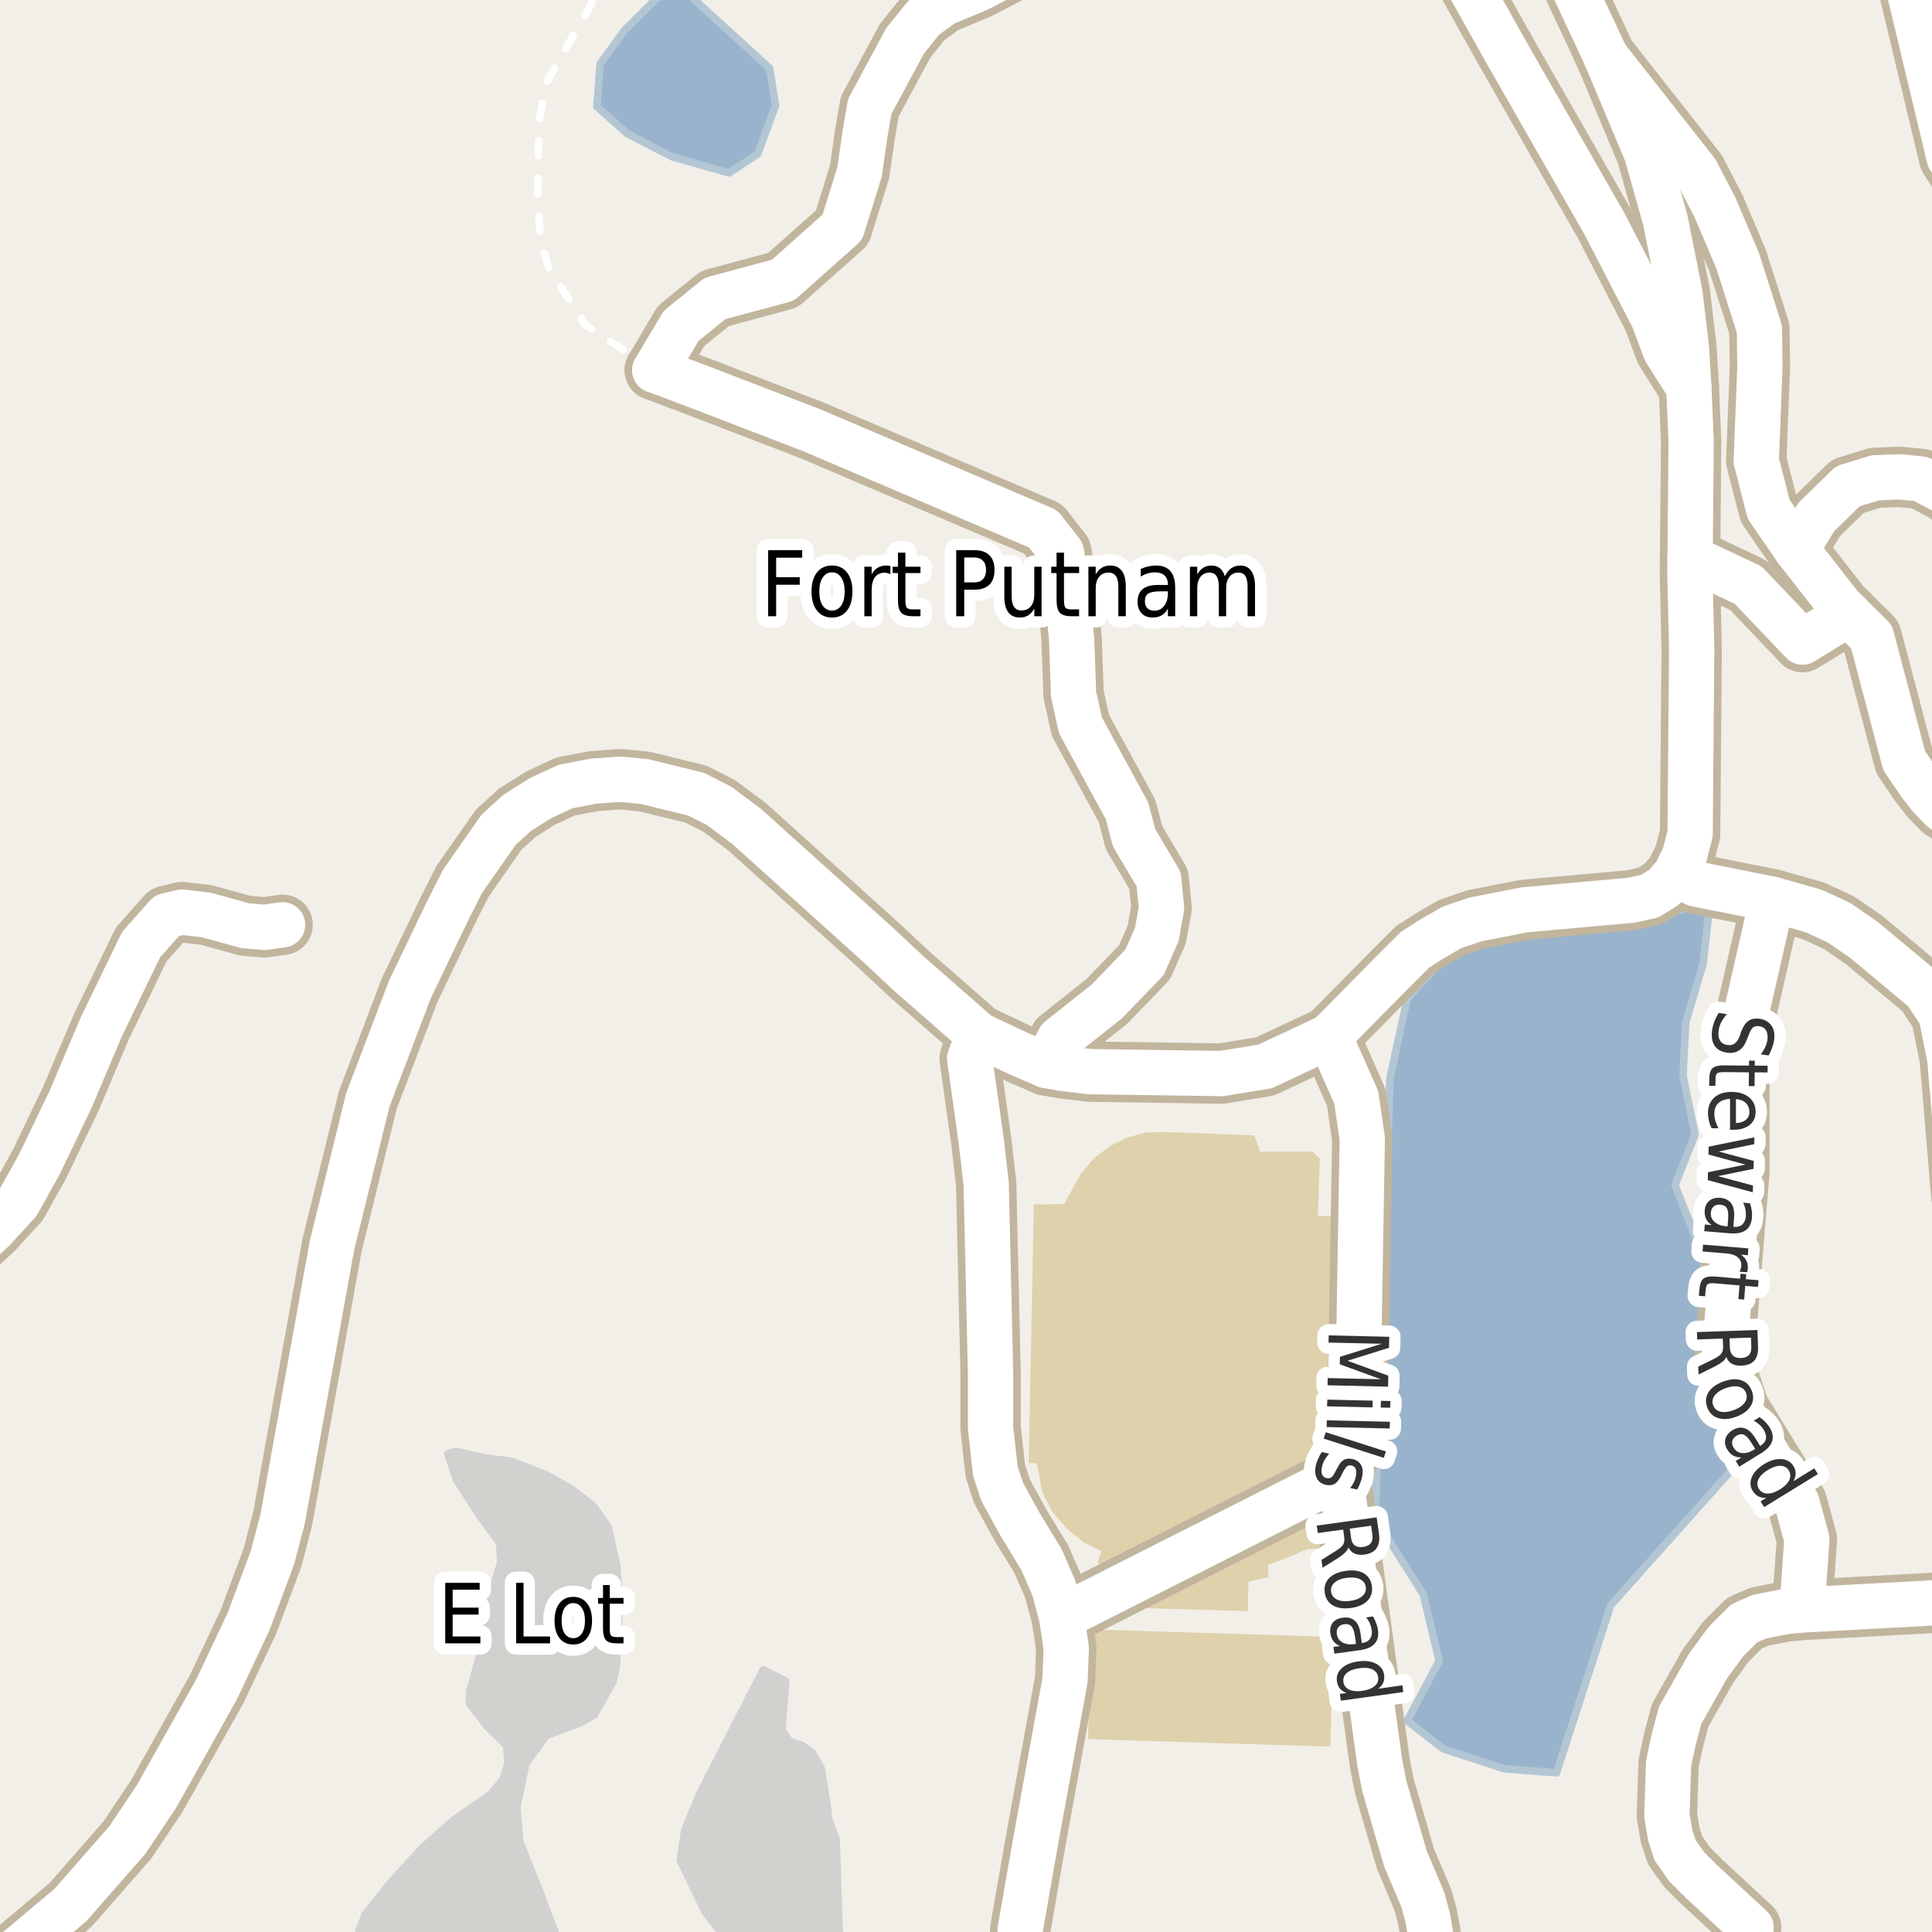 <?xml version="1.0" encoding="UTF-8"?>
<svg xmlns="http://www.w3.org/2000/svg" xmlns:xlink="http://www.w3.org/1999/xlink" width="256pt" height="256pt" viewBox="0 0 256 256" version="1.1">
<g id="surface2">
<rect x="0" y="0" width="256" height="256" style="fill:rgb(94.902%,93.725%,91.373%);fill-opacity:1;stroke:none;"/>
<path style=" stroke:none;fill-rule:evenodd;fill:rgb(87.059%,81.961%,67.059%);fill-opacity:1;" d="M 136.309 193.875 L 137.371 193.875 L 138.117 197.711 L 139.371 200.246 L 141.496 202.684 L 143.621 204.371 L 145.93 205.527 L 145.418 207.062 L 149.449 209.004 L 149.328 213.027 L 165.32 213.473 L 165.445 209.594 L 168.07 208.973 L 168.008 207.344 L 169.82 206.719 L 173.312 205.246 L 176.621 205.246 L 176.852 195.234 L 177.695 161.195 L 174.625 161.121 L 174.883 153.512 L 173.867 152.598 L 166.992 152.617 L 166.184 150.438 L 154.496 150 L 151.746 150.062 L 149.309 150.754 L 147.059 151.875 L 145.059 153.375 L 143.242 155.465 L 141 159.559 L 136.992 159.59 Z M 136.309 193.875 "/>
<path style=" stroke:none;fill-rule:evenodd;fill:rgb(81.961%,81.569%,80.392%);fill-opacity:1;" d="M 47.879 258.375 L 48.914 260 L 75.152 260 L 72.754 254 L 71.676 251.059 L 68.879 244.059 L 68.484 239.496 L 69.691 233.688 L 72.426 229.934 L 76.922 228.25 L 78.738 227.25 L 81.238 222.809 L 81.676 220.809 L 82.051 212.246 L 81.734 207.5 L 80.625 202.438 L 78.754 199.684 L 76.004 197.5 L 72.562 195.5 L 67.754 193.621 L 64.812 193.25 L 63.75 193.059 L 60.379 192.312 L 59.316 192.621 L 60.504 196.121 L 63.676 201 L 66.188 204.438 L 66.379 206.938 L 65.129 211 L 63.941 218 L 62.254 224.062 L 62.191 225.688 L 64.691 228.934 L 67.113 231.25 L 67.312 233.559 L 66.691 235.75 L 65.004 237.75 L 60.176 241.121 L 55.816 244.996 L 51.5 249.746 L 48.375 253.684 L 47.566 255.875 Z M 47.879 258.375 "/>
<path style="fill:none;stroke-width:1;stroke-linecap:round;stroke-linejoin:round;stroke:rgb(81.961%,81.961%,81.961%);stroke-opacity:1;stroke-miterlimit:10;" d="M 47.879 258.375 L 48.914 260 L 75.152 260 L 72.754 254 L 71.676 251.059 L 68.879 244.059 L 68.484 239.496 L 69.691 233.688 L 72.426 229.934 L 76.922 228.25 L 78.738 227.25 L 81.238 222.809 L 81.676 220.809 L 82.051 212.246 L 81.734 207.5 L 80.625 202.438 L 78.754 199.684 L 76.004 197.5 L 72.562 195.5 L 67.754 193.621 L 64.812 193.25 L 63.75 193.059 L 60.379 192.312 L 59.316 192.621 L 60.504 196.121 L 63.676 201 L 66.188 204.438 L 66.379 206.938 L 65.129 211 L 63.941 218 L 62.254 224.062 L 62.191 225.688 L 64.691 228.934 L 67.113 231.25 L 67.312 233.559 L 66.691 235.75 L 65.004 237.75 L 60.176 241.121 L 55.816 244.996 L 51.5 249.746 L 48.375 253.684 L 47.566 255.875 L 47.879 258.375 "/>
<path style=" stroke:none;fill-rule:evenodd;fill:rgb(81.961%,81.569%,80.392%);fill-opacity:1;" d="M 93.488 253.438 L 98.68 260 L 111.367 260 L 111.113 253.559 L 110.801 243.684 L 109.812 241.121 L 109.691 239.875 L 109.379 237.75 L 108.797 234.25 L 107.566 232.188 L 106.25 231.25 L 104.629 230.75 L 103.609 229.25 L 104.113 222.75 L 101.129 221.25 L 92.754 237.621 L 90.738 242.438 L 90.133 246.5 Z M 93.488 253.438 "/>
<path style="fill:none;stroke-width:1;stroke-linecap:round;stroke-linejoin:round;stroke:rgb(81.961%,81.961%,81.961%);stroke-opacity:1;stroke-miterlimit:10;" d="M 93.488 253.438 L 98.68 260 L 111.367 260 L 111.113 253.559 L 110.801 243.684 L 109.812 241.121 L 109.691 239.875 L 109.379 237.75 L 108.797 234.25 L 107.566 232.188 L 106.25 231.25 L 104.629 230.75 L 103.609 229.25 L 104.113 222.75 L 101.129 221.25 L 92.754 237.621 L 90.738 242.438 L 90.133 246.5 L 93.488 253.438 "/>
<path style=" stroke:none;fill-rule:evenodd;fill:rgb(87.059%,81.961%,67.059%);fill-opacity:1;" d="M 150.145 193.418 L 165.27 193.773 L 166.02 162.074 L 150.895 161.715 Z M 150.145 193.418 "/>
<path style=" stroke:none;fill-rule:evenodd;fill:rgb(87.059%,81.961%,67.059%);fill-opacity:1;" d="M 144.168 230.445 L 176.266 231.434 L 176.715 216.898 L 144.617 215.91 Z M 144.168 230.445 "/>
<path style=" stroke:none;fill-rule:evenodd;fill:rgb(60%,70.196%,80%);fill-opacity:1;" d="M -4 -4 L 259 -4 L 259 259 L -4 259 L 259 259 L 259 -4 Z M -4 -4 "/>
<path style="fill:none;stroke-width:1;stroke-linecap:round;stroke-linejoin:round;stroke:rgb(70.196%,77.647%,83.137%);stroke-opacity:1;stroke-miterlimit:10;" d="M -4 -4 L 259 -4 L 259 259 L -4 259 L 259 259 L 259 -4 L -4 -4 "/>
<path style=" stroke:none;fill-rule:evenodd;fill:rgb(60%,70.196%,80%);fill-opacity:1;" d="M 182.223 201.184 L 188.582 211.246 L 190.699 220.074 L 186.461 228.02 L 191.227 231.727 L 199.352 234.375 L 206.238 234.906 L 213.434 212.703 L 229.719 194.473 L 225.305 180.348 L 225.836 166.926 L 221.949 157.043 L 224.602 150.332 L 223.012 142.562 L 223.363 135.5 L 225.66 127.73 L 226.543 119.965 L 217.184 121.375 L 203.234 121.551 L 192.992 125.082 L 186.461 132.32 L 184.168 142.918 L 183.285 171.695 Z M 182.223 201.184 "/>
<path style="fill:none;stroke-width:1;stroke-linecap:round;stroke-linejoin:round;stroke:rgb(70.196%,77.647%,83.137%);stroke-opacity:1;stroke-miterlimit:10;" d="M 182.223 201.184 L 188.582 211.246 L 190.699 220.074 L 186.461 228.02 L 191.227 231.727 L 199.352 234.375 L 206.238 234.906 L 213.434 212.703 L 229.719 194.473 L 225.305 180.348 L 225.836 166.926 L 221.949 157.043 L 224.602 150.332 L 223.012 142.562 L 223.363 135.5 L 225.66 127.73 L 226.543 119.965 L 217.184 121.375 L 203.234 121.551 L 192.992 125.082 L 186.461 132.32 L 184.168 142.918 L 183.285 171.695 L 182.223 201.184 "/>
<path style=" stroke:none;fill-rule:evenodd;fill:rgb(60%,70.196%,80%);fill-opacity:1;" d="M 79.094 14.121 L 83.098 17.695 L 89.035 20.77 L 96.609 22.914 L 100.398 20.414 L 102.762 13.977 L 101.973 9.043 L 90.605 -1.324 L 87.031 -0.25 L 82.742 4.039 L 79.523 8.473 Z M 79.094 14.121 "/>
<path style="fill:none;stroke-width:1;stroke-linecap:round;stroke-linejoin:round;stroke:rgb(70.196%,77.647%,83.137%);stroke-opacity:1;stroke-miterlimit:10;" d="M 79.094 14.121 L 83.098 17.695 L 89.035 20.77 L 96.609 22.914 L 100.398 20.414 L 102.762 13.977 L 101.973 9.043 L 90.605 -1.324 L 87.031 -0.25 L 82.742 4.039 L 79.523 8.473 L 79.094 14.121 "/>
<path style="fill:none;stroke-width:1;stroke-linecap:round;stroke-linejoin:round;stroke:rgb(100%,100%,100%);stroke-opacity:1;stroke-dasharray:2,3;stroke-miterlimit:10;" d="M 86.766 49.051 L 77.59 43.086 L 72.766 35.602 L 71.719 32.371 L 71.23 26.906 L 71.461 15.941 L 72.348 11 L 79.828 -2 "/>
<path style="fill:none;stroke-width:8;stroke-linecap:round;stroke-linejoin:round;stroke:rgb(75.686%,70.98%,61.569%);stroke-opacity:1;stroke-miterlimit:10;" d="M 223.945 73.902 L 231.637 77.527 L 238.832 85.082 L 244.934 81.355 "/>
<path style="fill:none;stroke-width:8;stroke-linecap:round;stroke-linejoin:round;stroke:rgb(75.686%,70.98%,61.569%);stroke-opacity:1;stroke-miterlimit:10;" d="M 264 72.477 L 262.141 69.488 L 260.09 66.879 L 257.617 65.109 L 254.52 63.461 L 251.699 63.184 L 248.484 63.309 L 244.852 64.426 L 240.68 68.496 L 238.023 72.812 "/>
<path style="fill:none;stroke-width:8;stroke-linecap:round;stroke-linejoin:round;stroke:rgb(75.686%,70.98%,61.569%);stroke-opacity:1;stroke-miterlimit:10;" d="M 238.023 72.812 L 234.363 67.5 L 232.711 61.07 L 233.199 48.68 L 233.129 43.586 L 230.238 34.516 L 227.234 27.465 L 224.762 22.711 L 212.785 7.492 "/>
<path style="fill:none;stroke-width:8;stroke-linecap:round;stroke-linejoin:round;stroke:rgb(75.686%,70.98%,61.569%);stroke-opacity:1;stroke-miterlimit:10;" d="M 264 111.633 L 257.293 107.195 L 255.809 105.66 L 254.434 103.91 L 252.309 100.785 L 247.992 84.383 L 244.934 81.355 L 243.895 80.328 L 238.023 72.812 "/>
<path style="fill:none;stroke-width:8;stroke-linecap:round;stroke-linejoin:round;stroke:rgb(75.686%,70.98%,61.569%);stroke-opacity:1;stroke-miterlimit:10;" d="M 259.555 22.867 L 258.27 20.91 L 251.516 -7.293 L 251.227 -9 "/>
<path style="fill:none;stroke-width:8;stroke-linecap:round;stroke-linejoin:round;stroke:rgb(75.686%,70.98%,61.569%);stroke-opacity:1;stroke-miterlimit:10;" d="M 232.035 255.406 L 225.461 249.316 L 223.504 247.363 L 221.969 245.188 L 221.316 243.199 L 220.871 240.59 L 221.105 233.602 L 221.758 230.559 L 222.621 227.297 L 226.324 220.746 L 228.727 217.484 L 231.125 215.094 L 233.105 214.223 L 236.578 213.539 L 238.77 213.324 L 264 211.969 "/>
<path style="fill:none;stroke-width:8;stroke-linecap:round;stroke-linejoin:round;stroke:rgb(75.686%,70.98%,61.569%);stroke-opacity:1;stroke-miterlimit:10;" d="M 238.77 213.324 L 239.422 203.973 L 238.117 199.16 L 230.473 186.738 L 229.168 182.793 L 228.516 179.098 L 230.473 155.336 L 230.473 140.707 L 230.707 137.23 L 234.828 119.152 "/>
<path style="fill:none;stroke-width:8;stroke-linecap:round;stroke-linejoin:round;stroke:rgb(75.686%,70.98%,61.569%);stroke-opacity:1;stroke-miterlimit:10;" d="M 86.766 49.051 L 90.234 43.199 L 94.738 39.555 L 103.75 37.125 L 111.613 30.117 L 113.902 22.75 L 114.617 17.746 L 115.246 14.109 L 119.93 5.41 L 122.352 2.398 L 125.008 0.473 L 129.691 -1.484 L 139.223 -6.484 L 146.145 -8.629 L 146.992 -9 "/>
<path style="fill:none;stroke-width:8;stroke-linecap:round;stroke-linejoin:round;stroke:rgb(75.686%,70.98%,61.569%);stroke-opacity:1;stroke-miterlimit:10;" d="M 129.676 137.109 L 128.484 140.246 L 130.043 151.387 L 130.672 156.867 L 131.254 181.891 L 131.254 189.16 L 131.883 194.906 L 132.793 197.668 L 135.215 202.078 L 137.988 206.617 L 139.621 210.367 L 140.672 214.293 L 177.621 195.602 "/>
<path style="fill:none;stroke-width:8;stroke-linecap:round;stroke-linejoin:round;stroke:rgb(75.686%,70.98%,61.569%);stroke-opacity:1;stroke-miterlimit:10;" d="M 138.605 141.176 L 140.363 137.684 L 146.66 132.688 L 151.656 127.523 L 153.281 123.824 L 153.906 120.344 L 153.539 116.516 L 150.27 111.016 L 149.336 107.445 L 143.16 96.105 L 142.254 91.977 L 141.996 84.738 L 141.32 77.285 L 140.645 73.184 L 138.223 70.078 L 107.625 57.035 L 93.211 51.484 L 86.766 49.051 "/>
<path style="fill:none;stroke-width:8;stroke-linecap:round;stroke-linejoin:round;stroke:rgb(75.686%,70.98%,61.569%);stroke-opacity:1;stroke-miterlimit:10;" d="M -9 169.25 L -5.062 166.766 L -0.938 162.977 L 2.371 159.375 L 5.168 154.375 L 9.363 145.645 L 13.418 136.078 L 18.707 125.148 L 22.109 121.328 L 24.09 120.859 L 27.305 121.234 L 32.5 122.664 L 35.109 122.879 L 37.441 122.539 "/>
<path style="fill:none;stroke-width:8;stroke-linecap:round;stroke-linejoin:round;stroke:rgb(75.686%,70.98%,61.569%);stroke-opacity:1;stroke-miterlimit:10;" d="M 264 171.426 L 260.508 161.672 L 259.879 158.441 L 258.363 140.336 L 257.199 134.496 L 255.055 131.266 L 246.969 124.527 L 243.66 122.258 L 240.328 120.707 L 234.828 119.152 L 224.695 117.133 L 222.016 115.828 "/>
<path style="fill:none;stroke-width:8;stroke-linecap:round;stroke-linejoin:round;stroke:rgb(75.686%,70.98%,61.569%);stroke-opacity:1;stroke-miterlimit:10;" d="M 135.383 264 L 135.012 260.395 L 135.195 255.586 L 137.207 244.086 L 141.125 222.617 L 141.285 218.391 L 140.672 214.293 "/>
<path style="fill:none;stroke-width:8;stroke-linecap:round;stroke-linejoin:round;stroke:rgb(75.686%,70.98%,61.569%);stroke-opacity:1;stroke-miterlimit:10;" d="M 176.137 137.324 L 184.336 129 L 187.496 125.844 L 189.602 124.496 L 192.398 122.879 L 195.52 121.824 L 202.043 120.551 L 216.211 119.277 L 218.59 118.75 L 220.5 117.57 L 222.016 115.828 L 223.203 113.375 L 223.949 110.488 L 224.156 86.012 L 223.926 76.168 L 223.945 73.902 L 224.086 58.555 L 223.785 51.379 L 223.457 46.008 L 222.598 38.832 L 220.664 29.172 L 218.191 20.383 L 212.785 7.492 L 205.066 -9 "/>
<path style="fill:none;stroke-width:8;stroke-linecap:round;stroke-linejoin:round;stroke:rgb(75.686%,70.98%,61.569%);stroke-opacity:1;stroke-miterlimit:10;" d="M 190.926 264 L 189.184 254.133 L 188.555 251.773 L 186.223 246.273 L 183.426 236.648 L 182.82 233.539 L 177.621 195.602 L 179.746 190.898 L 180.07 176.645 L 180.508 150.855 L 179.711 145.414 L 176.137 137.324 "/>
<path style="fill:none;stroke-width:8;stroke-linecap:round;stroke-linejoin:round;stroke:rgb(75.686%,70.98%,61.569%);stroke-opacity:1;stroke-miterlimit:10;" d="M 223.785 51.379 L 220.664 46.441 L 219.055 42.156 L 212.625 29.699 L 199.738 7.18 L 191.793 -6.984 L 190.566 -9 "/>
<path style="fill:none;stroke-width:8;stroke-linecap:round;stroke-linejoin:round;stroke:rgb(75.686%,70.98%,61.569%);stroke-opacity:1;stroke-miterlimit:10;" d="M -4.703 264 L -2.312 262.207 L 9.363 252.395 L 16.891 243.789 L 20.758 238.012 L 28.727 223.789 L 32.945 214.844 L 36.09 206.426 L 37.441 201.305 L 43.988 165.027 L 48.742 145.738 L 54.289 131.172 L 59.273 120.77 L 61.301 116.762 L 66.055 109.961 L 68.551 107.691 L 71.602 105.766 L 74.934 104.215 L 78.684 103.5 L 82.203 103.25 L 85.418 103.562 L 92.246 105.238 L 95.301 106.793 L 98.957 109.523 L 116.199 125.055 L 120.418 129 L 127.754 135.422 L 129.676 137.109 L 134.871 139.562 L 138.605 141.176 L 140.746 141.562 L 144.371 142 L 161.871 142.25 L 167.625 141.309 L 176.137 137.324 "/>
<path style="fill:none;stroke-width:6;stroke-linecap:round;stroke-linejoin:round;stroke:rgb(100%,100%,100%);stroke-opacity:1;stroke-miterlimit:10;" d="M 223.945 73.902 L 231.637 77.527 L 238.832 85.082 L 244.934 81.355 "/>
<path style="fill:none;stroke-width:6;stroke-linecap:round;stroke-linejoin:round;stroke:rgb(100%,100%,100%);stroke-opacity:1;stroke-miterlimit:10;" d="M 264 72.477 L 262.141 69.488 L 260.09 66.879 L 257.617 65.109 L 254.52 63.461 L 251.699 63.184 L 248.484 63.309 L 244.852 64.426 L 240.68 68.496 L 238.023 72.812 "/>
<path style="fill:none;stroke-width:6;stroke-linecap:round;stroke-linejoin:round;stroke:rgb(100%,100%,100%);stroke-opacity:1;stroke-miterlimit:10;" d="M 238.023 72.812 L 234.363 67.5 L 232.711 61.07 L 233.199 48.68 L 233.129 43.586 L 230.238 34.516 L 227.234 27.465 L 224.762 22.711 L 212.785 7.492 "/>
<path style="fill:none;stroke-width:6;stroke-linecap:round;stroke-linejoin:round;stroke:rgb(100%,100%,100%);stroke-opacity:1;stroke-miterlimit:10;" d="M 264 111.633 L 257.293 107.195 L 255.809 105.66 L 254.434 103.91 L 252.309 100.785 L 247.992 84.383 L 244.934 81.355 L 243.895 80.328 L 238.023 72.812 "/>
<path style="fill:none;stroke-width:6;stroke-linecap:round;stroke-linejoin:round;stroke:rgb(100%,100%,100%);stroke-opacity:1;stroke-miterlimit:10;" d="M 259.555 22.867 L 258.27 20.91 L 251.516 -7.293 L 251.227 -9 "/>
<path style="fill:none;stroke-width:6;stroke-linecap:round;stroke-linejoin:round;stroke:rgb(100%,100%,100%);stroke-opacity:1;stroke-miterlimit:10;" d="M 232.035 255.406 L 225.461 249.316 L 223.504 247.363 L 221.969 245.188 L 221.316 243.199 L 220.871 240.59 L 221.105 233.602 L 221.758 230.559 L 222.621 227.297 L 226.324 220.746 L 228.727 217.484 L 231.125 215.094 L 233.105 214.223 L 236.578 213.539 L 238.77 213.324 L 264 211.969 "/>
<path style="fill:none;stroke-width:6;stroke-linecap:round;stroke-linejoin:round;stroke:rgb(100%,100%,100%);stroke-opacity:1;stroke-miterlimit:10;" d="M 238.77 213.324 L 239.422 203.973 L 238.117 199.16 L 230.473 186.738 L 229.168 182.793 L 228.516 179.098 L 230.473 155.336 L 230.473 140.707 L 230.707 137.23 L 234.828 119.152 "/>
<path style="fill:none;stroke-width:6;stroke-linecap:round;stroke-linejoin:round;stroke:rgb(100%,100%,100%);stroke-opacity:1;stroke-miterlimit:10;" d="M 86.766 49.051 L 90.234 43.199 L 94.738 39.555 L 103.75 37.125 L 111.613 30.117 L 113.902 22.75 L 114.617 17.746 L 115.246 14.109 L 119.93 5.41 L 122.352 2.398 L 125.008 0.473 L 129.691 -1.484 L 139.223 -6.484 L 146.145 -8.629 L 146.992 -9 "/>
<path style="fill:none;stroke-width:6;stroke-linecap:round;stroke-linejoin:round;stroke:rgb(100%,100%,100%);stroke-opacity:1;stroke-miterlimit:10;" d="M 129.676 137.109 L 128.484 140.246 L 130.043 151.387 L 130.672 156.867 L 131.254 181.891 L 131.254 189.16 L 131.883 194.906 L 132.793 197.668 L 135.215 202.078 L 137.988 206.617 L 139.621 210.367 L 140.672 214.293 L 177.621 195.602 "/>
<path style="fill:none;stroke-width:6;stroke-linecap:round;stroke-linejoin:round;stroke:rgb(100%,100%,100%);stroke-opacity:1;stroke-miterlimit:10;" d="M 138.605 141.176 L 140.363 137.684 L 146.66 132.688 L 151.656 127.523 L 153.281 123.824 L 153.906 120.344 L 153.539 116.516 L 150.27 111.016 L 149.336 107.445 L 143.16 96.105 L 142.254 91.977 L 141.996 84.738 L 141.32 77.285 L 140.645 73.184 L 138.223 70.078 L 107.625 57.035 L 93.211 51.484 L 86.766 49.051 "/>
<path style="fill:none;stroke-width:6;stroke-linecap:round;stroke-linejoin:round;stroke:rgb(100%,100%,100%);stroke-opacity:1;stroke-miterlimit:10;" d="M -9 169.25 L -5.062 166.766 L -0.938 162.977 L 2.371 159.375 L 5.168 154.375 L 9.363 145.645 L 13.418 136.078 L 18.707 125.148 L 22.109 121.328 L 24.09 120.859 L 27.305 121.234 L 32.5 122.664 L 35.109 122.879 L 37.441 122.539 "/>
<path style="fill:none;stroke-width:6;stroke-linecap:round;stroke-linejoin:round;stroke:rgb(100%,100%,100%);stroke-opacity:1;stroke-miterlimit:10;" d="M 264 171.426 L 260.508 161.672 L 259.879 158.441 L 258.363 140.336 L 257.199 134.496 L 255.055 131.266 L 246.969 124.527 L 243.66 122.258 L 240.328 120.707 L 234.828 119.152 L 224.695 117.133 L 222.016 115.828 "/>
<path style="fill:none;stroke-width:6;stroke-linecap:round;stroke-linejoin:round;stroke:rgb(100%,100%,100%);stroke-opacity:1;stroke-miterlimit:10;" d="M 135.383 264 L 135.012 260.395 L 135.195 255.586 L 137.207 244.086 L 141.125 222.617 L 141.285 218.391 L 140.672 214.293 "/>
<path style="fill:none;stroke-width:6;stroke-linecap:round;stroke-linejoin:round;stroke:rgb(100%,100%,100%);stroke-opacity:1;stroke-miterlimit:10;" d="M 176.137 137.324 L 184.336 129 L 187.496 125.844 L 189.602 124.496 L 192.398 122.879 L 195.52 121.824 L 202.043 120.551 L 216.211 119.277 L 218.59 118.75 L 220.5 117.57 L 222.016 115.828 L 223.203 113.375 L 223.949 110.488 L 224.156 86.012 L 223.926 76.168 L 223.945 73.902 L 224.086 58.555 L 223.785 51.379 L 223.457 46.008 L 222.598 38.832 L 220.664 29.172 L 218.191 20.383 L 212.785 7.492 L 205.066 -9 "/>
<path style="fill:none;stroke-width:6;stroke-linecap:round;stroke-linejoin:round;stroke:rgb(100%,100%,100%);stroke-opacity:1;stroke-miterlimit:10;" d="M 190.926 264 L 189.184 254.133 L 188.555 251.773 L 186.223 246.273 L 183.426 236.648 L 182.82 233.539 L 177.621 195.602 L 179.746 190.898 L 180.07 176.645 L 180.508 150.855 L 179.711 145.414 L 176.137 137.324 "/>
<path style="fill:none;stroke-width:6;stroke-linecap:round;stroke-linejoin:round;stroke:rgb(100%,100%,100%);stroke-opacity:1;stroke-miterlimit:10;" d="M 223.785 51.379 L 220.664 46.441 L 219.055 42.156 L 212.625 29.699 L 199.738 7.18 L 191.793 -6.984 L 190.566 -9 "/>
<path style="fill:none;stroke-width:6;stroke-linecap:round;stroke-linejoin:round;stroke:rgb(100%,100%,100%);stroke-opacity:1;stroke-miterlimit:10;" d="M -4.703 264 L -2.312 262.207 L 9.363 252.395 L 16.891 243.789 L 20.758 238.012 L 28.727 223.789 L 32.945 214.844 L 36.09 206.426 L 37.441 201.305 L 43.988 165.027 L 48.742 145.738 L 54.289 131.172 L 59.273 120.77 L 61.301 116.762 L 66.055 109.961 L 68.551 107.691 L 71.602 105.766 L 74.934 104.215 L 78.684 103.5 L 82.203 103.25 L 85.418 103.562 L 92.246 105.238 L 95.301 106.793 L 98.957 109.523 L 116.199 125.055 L 120.418 129 L 127.754 135.422 L 129.676 137.109 L 134.871 139.562 L 138.605 141.176 L 140.746 141.562 L 144.371 142 L 161.871 142.25 L 167.625 141.309 L 176.137 137.324 "/>
<path style="fill:none;stroke-width:3;stroke-linecap:round;stroke-linejoin:round;stroke:rgb(100%,100%,100%);stroke-opacity:1;stroke-miterlimit:10;" d="M 58.996 209.734 L 63.559 209.734 L 63.559 210.641 L 59.98 210.641 L 59.98 213.016 L 63.418 213.016 L 63.418 213.938 L 59.98 213.938 L 59.98 216.844 L 63.652 216.844 L 63.652 217.75 L 58.996 217.75 Z M 68.387 209.734 L 69.371 209.734 L 69.371 216.844 L 72.887 216.844 L 72.887 217.75 L 68.387 217.75 Z M 75.965 212.422 C 75.484 212.422 75.105 212.633 74.824 213.047 C 74.551 213.465 74.418 214.031 74.418 214.75 C 74.418 215.469 74.551 216.039 74.824 216.453 C 75.105 216.859 75.484 217.062 75.965 217.062 C 76.441 217.062 76.816 216.859 77.09 216.453 C 77.371 216.039 77.512 215.469 77.512 214.75 C 77.512 214.031 77.371 213.465 77.09 213.047 C 76.816 212.633 76.441 212.422 75.965 212.422 Z M 75.965 211.594 C 76.734 211.594 77.34 211.875 77.777 212.438 C 78.223 212.992 78.449 213.762 78.449 214.75 C 78.449 215.73 78.223 216.5 77.777 217.062 C 77.34 217.625 76.734 217.906 75.965 217.906 C 75.184 217.906 74.574 217.625 74.137 217.062 C 73.699 216.5 73.48 215.73 73.48 214.75 C 73.48 213.762 73.699 212.992 74.137 212.438 C 74.574 211.875 75.184 211.594 75.965 211.594 Z M 80.793 210.031 L 80.793 211.734 L 82.621 211.734 L 82.621 212.5 L 80.793 212.5 L 80.793 215.766 C 80.793 216.258 80.848 216.574 80.965 216.719 C 81.09 216.855 81.34 216.922 81.715 216.922 L 82.621 216.922 L 82.621 217.75 L 81.715 217.75 C 81.027 217.75 80.551 217.609 80.293 217.328 C 80.031 217.039 79.902 216.516 79.902 215.766 L 79.902 212.5 L 79.246 212.5 L 79.246 211.734 L 79.902 211.734 L 79.902 210.031 Z M 80.793 210.031 "/>
<path style=" stroke:none;fill-rule:evenodd;fill:rgb(0%,0%,0%);fill-opacity:1;" d="M 58.996 209.734 L 63.559 209.734 L 63.559 210.641 L 59.98 210.641 L 59.98 213.016 L 63.418 213.016 L 63.418 213.938 L 59.98 213.938 L 59.98 216.844 L 63.652 216.844 L 63.652 217.75 L 58.996 217.75 Z M 68.387 209.734 L 69.371 209.734 L 69.371 216.844 L 72.887 216.844 L 72.887 217.75 L 68.387 217.75 Z M 75.965 212.422 C 75.484 212.422 75.105 212.633 74.824 213.047 C 74.551 213.465 74.418 214.031 74.418 214.75 C 74.418 215.469 74.551 216.039 74.824 216.453 C 75.105 216.859 75.484 217.062 75.965 217.062 C 76.441 217.062 76.816 216.859 77.09 216.453 C 77.371 216.039 77.512 215.469 77.512 214.75 C 77.512 214.031 77.371 213.465 77.09 213.047 C 76.816 212.633 76.441 212.422 75.965 212.422 Z M 75.965 211.594 C 76.734 211.594 77.34 211.875 77.777 212.438 C 78.223 212.992 78.449 213.762 78.449 214.75 C 78.449 215.73 78.223 216.5 77.777 217.062 C 77.34 217.625 76.734 217.906 75.965 217.906 C 75.184 217.906 74.574 217.625 74.137 217.062 C 73.699 216.5 73.48 215.73 73.48 214.75 C 73.48 213.762 73.699 212.992 74.137 212.438 C 74.574 211.875 75.184 211.594 75.965 211.594 Z M 80.793 210.031 L 80.793 211.734 L 82.621 211.734 L 82.621 212.5 L 80.793 212.5 L 80.793 215.766 C 80.793 216.258 80.848 216.574 80.965 216.719 C 81.09 216.855 81.34 216.922 81.715 216.922 L 82.621 216.922 L 82.621 217.75 L 81.715 217.75 C 81.027 217.75 80.551 217.609 80.293 217.328 C 80.031 217.039 79.902 216.516 79.902 215.766 L 79.902 212.5 L 79.246 212.5 L 79.246 211.734 L 79.902 211.734 L 79.902 210.031 Z M 80.793 210.031 "/>
<path style="fill:none;stroke-width:3;stroke-linecap:round;stroke-linejoin:round;stroke:rgb(100%,100%,100%);stroke-opacity:1;stroke-miterlimit:10;" d="M 101.781 72.902 L 106.297 72.902 L 106.297 73.902 L 102.844 73.902 L 102.844 76.48 L 105.969 76.48 L 105.969 77.48 L 102.844 77.48 L 102.844 81.652 L 101.781 81.652 Z M 110.25 75.84 C 109.727 75.84 109.316 76.07 109.016 76.527 C 108.711 76.977 108.562 77.59 108.562 78.371 C 108.562 79.164 108.707 79.785 109 80.23 C 109.301 80.68 109.719 80.902 110.25 80.902 C 110.758 80.902 111.164 80.68 111.469 80.23 C 111.77 79.773 111.922 79.152 111.922 78.371 C 111.922 77.602 111.77 76.988 111.469 76.527 C 111.164 76.07 110.758 75.84 110.25 75.84 Z M 110.25 74.934 C 111.094 74.934 111.754 75.242 112.234 75.855 C 112.711 76.461 112.953 77.301 112.953 78.371 C 112.953 79.445 112.711 80.289 112.234 80.902 C 111.754 81.52 111.094 81.824 110.25 81.824 C 109.395 81.824 108.727 81.52 108.25 80.902 C 107.77 80.289 107.531 79.445 107.531 78.371 C 107.531 77.301 107.77 76.461 108.25 75.855 C 108.727 75.242 109.395 74.934 110.25 74.934 Z M 117.984 76.09 C 117.879 76.027 117.758 75.98 117.625 75.949 C 117.5 75.91 117.359 75.887 117.203 75.887 C 116.66 75.887 116.238 76.086 115.938 76.48 C 115.645 76.879 115.5 77.449 115.5 78.199 L 115.5 81.652 L 114.531 81.652 L 114.531 75.09 L 115.5 75.09 L 115.5 76.105 C 115.707 75.711 115.973 75.418 116.297 75.23 C 116.629 75.035 117.023 74.934 117.484 74.934 C 117.555 74.934 117.633 74.941 117.719 74.949 C 117.801 74.961 117.891 74.977 117.984 74.996 Z M 119.969 73.23 L 119.969 75.09 L 121.969 75.09 L 121.969 75.934 L 119.969 75.934 L 119.969 79.496 C 119.969 80.027 120.031 80.371 120.156 80.527 C 120.289 80.676 120.562 80.746 120.969 80.746 L 121.969 80.746 L 121.969 81.652 L 120.969 81.652 C 120.219 81.652 119.695 81.496 119.406 81.184 C 119.125 80.871 118.984 80.309 118.984 79.496 L 118.984 75.934 L 118.281 75.934 L 118.281 75.09 L 118.984 75.09 L 118.984 73.23 Z M 127.766 73.871 L 127.766 77.168 L 129.109 77.168 C 129.598 77.168 129.977 77.027 130.25 76.746 C 130.52 76.457 130.656 76.043 130.656 75.512 C 130.656 74.992 130.52 74.59 130.25 74.309 C 129.977 74.02 129.598 73.871 129.109 73.871 Z M 126.703 72.902 L 129.109 72.902 C 129.984 72.902 130.645 73.129 131.094 73.574 C 131.551 74.012 131.781 74.66 131.781 75.512 C 131.781 76.379 131.551 77.035 131.094 77.48 C 130.645 77.918 129.984 78.137 129.109 78.137 L 127.766 78.137 L 127.766 81.652 L 126.703 81.652 Z M 133.078 79.059 L 133.078 75.09 L 134.047 75.09 L 134.047 79.027 C 134.047 79.645 134.156 80.105 134.375 80.418 C 134.594 80.73 134.914 80.887 135.344 80.887 C 135.875 80.887 136.289 80.707 136.594 80.34 C 136.895 79.965 137.047 79.457 137.047 78.809 L 137.047 75.09 L 138.016 75.09 L 138.016 81.652 L 137.047 81.652 L 137.047 80.637 C 136.816 81.043 136.547 81.348 136.234 81.543 C 135.922 81.73 135.555 81.824 135.141 81.824 C 134.461 81.824 133.945 81.59 133.594 81.121 C 133.25 80.652 133.078 79.965 133.078 79.059 Z M 135.516 74.934 Z M 140.984 73.23 L 140.984 75.09 L 142.984 75.09 L 142.984 75.934 L 140.984 75.934 L 140.984 79.496 C 140.984 80.027 141.047 80.371 141.172 80.527 C 141.305 80.676 141.578 80.746 141.984 80.746 L 142.984 80.746 L 142.984 81.652 L 141.984 81.652 C 141.234 81.652 140.711 81.496 140.422 81.184 C 140.141 80.871 140 80.309 140 79.496 L 140 75.934 L 139.297 75.934 L 139.297 75.09 L 140 75.09 L 140 73.23 Z M 149.172 77.684 L 149.172 81.652 L 148.188 81.652 L 148.188 77.73 C 148.188 77.105 148.078 76.645 147.859 76.34 C 147.641 76.027 147.316 75.871 146.891 75.871 C 146.359 75.871 145.941 76.059 145.641 76.434 C 145.336 76.801 145.188 77.305 145.188 77.949 L 145.188 81.652 L 144.219 81.652 L 144.219 75.09 L 145.188 75.09 L 145.188 76.105 C 145.414 75.711 145.688 75.418 146 75.23 C 146.32 75.035 146.691 74.934 147.109 74.934 C 147.773 74.934 148.285 75.168 148.641 75.637 C 148.992 76.098 149.172 76.777 149.172 77.684 Z M 153.781 78.355 C 153 78.355 152.457 78.457 152.156 78.652 C 151.852 78.852 151.703 79.191 151.703 79.668 C 151.703 80.055 151.812 80.363 152.031 80.59 C 152.258 80.809 152.57 80.918 152.969 80.918 C 153.5 80.918 153.926 80.711 154.25 80.293 C 154.582 79.867 154.75 79.301 154.75 78.59 L 154.75 78.355 Z M 155.719 77.902 L 155.719 81.652 L 154.75 81.652 L 154.75 80.652 C 154.531 81.051 154.254 81.348 153.922 81.543 C 153.586 81.73 153.18 81.824 152.703 81.824 C 152.098 81.824 151.617 81.637 151.266 81.262 C 150.91 80.879 150.734 80.371 150.734 79.746 C 150.734 79.008 150.953 78.449 151.391 78.074 C 151.836 77.699 152.504 77.512 153.391 77.512 L 154.75 77.512 L 154.75 77.402 C 154.75 76.902 154.598 76.52 154.297 76.246 C 154.004 75.977 153.594 75.84 153.062 75.84 C 152.727 75.84 152.398 75.887 152.078 75.98 C 151.766 76.074 151.457 76.211 151.156 76.387 L 151.156 75.387 C 151.508 75.23 151.852 75.117 152.188 75.043 C 152.52 74.973 152.848 74.934 153.172 74.934 C 154.023 74.934 154.66 75.18 155.078 75.668 C 155.504 76.16 155.719 76.902 155.719 77.902 Z M 162.297 76.355 C 162.547 75.867 162.836 75.508 163.172 75.277 C 163.504 75.051 163.898 74.934 164.359 74.934 C 164.984 74.934 165.461 75.176 165.797 75.652 C 166.129 76.133 166.297 76.809 166.297 77.684 L 166.297 81.652 L 165.312 81.652 L 165.312 77.73 C 165.312 77.098 165.211 76.629 165.016 76.324 C 164.816 76.023 164.508 75.871 164.094 75.871 C 163.594 75.871 163.195 76.059 162.906 76.434 C 162.613 76.801 162.469 77.305 162.469 77.949 L 162.469 81.652 L 161.5 81.652 L 161.5 77.73 C 161.5 77.098 161.395 76.629 161.188 76.324 C 160.988 76.023 160.68 75.871 160.266 75.871 C 159.766 75.871 159.367 76.059 159.078 76.434 C 158.785 76.801 158.641 77.305 158.641 77.949 L 158.641 81.652 L 157.672 81.652 L 157.672 75.09 L 158.641 75.09 L 158.641 76.105 C 158.867 75.711 159.133 75.418 159.438 75.23 C 159.75 75.035 160.117 74.934 160.547 74.934 C 160.973 74.934 161.336 75.055 161.641 75.293 C 161.941 75.535 162.16 75.887 162.297 76.355 Z M 162.297 76.355 "/>
<path style=" stroke:none;fill-rule:evenodd;fill:rgb(0%,0%,0%);fill-opacity:1;" d="M 101.781 72.902 L 106.297 72.902 L 106.297 73.902 L 102.844 73.902 L 102.844 76.48 L 105.969 76.48 L 105.969 77.48 L 102.844 77.48 L 102.844 81.652 L 101.781 81.652 Z M 110.25 75.84 C 109.727 75.84 109.316 76.07 109.016 76.527 C 108.711 76.977 108.562 77.59 108.562 78.371 C 108.562 79.164 108.707 79.785 109 80.23 C 109.301 80.68 109.719 80.902 110.25 80.902 C 110.758 80.902 111.164 80.68 111.469 80.23 C 111.77 79.773 111.922 79.152 111.922 78.371 C 111.922 77.602 111.77 76.988 111.469 76.527 C 111.164 76.07 110.758 75.84 110.25 75.84 Z M 110.25 74.934 C 111.094 74.934 111.754 75.242 112.234 75.855 C 112.711 76.461 112.953 77.301 112.953 78.371 C 112.953 79.445 112.711 80.289 112.234 80.902 C 111.754 81.52 111.094 81.824 110.25 81.824 C 109.395 81.824 108.727 81.52 108.25 80.902 C 107.77 80.289 107.531 79.445 107.531 78.371 C 107.531 77.301 107.77 76.461 108.25 75.855 C 108.727 75.242 109.395 74.934 110.25 74.934 Z M 117.984 76.09 C 117.879 76.027 117.758 75.98 117.625 75.949 C 117.5 75.91 117.359 75.887 117.203 75.887 C 116.66 75.887 116.238 76.086 115.938 76.48 C 115.645 76.879 115.5 77.449 115.5 78.199 L 115.5 81.652 L 114.531 81.652 L 114.531 75.09 L 115.5 75.09 L 115.5 76.105 C 115.707 75.711 115.973 75.418 116.297 75.23 C 116.629 75.035 117.023 74.934 117.484 74.934 C 117.555 74.934 117.633 74.941 117.719 74.949 C 117.801 74.961 117.891 74.977 117.984 74.996 Z M 119.969 73.23 L 119.969 75.09 L 121.969 75.09 L 121.969 75.934 L 119.969 75.934 L 119.969 79.496 C 119.969 80.027 120.031 80.371 120.156 80.527 C 120.289 80.676 120.562 80.746 120.969 80.746 L 121.969 80.746 L 121.969 81.652 L 120.969 81.652 C 120.219 81.652 119.695 81.496 119.406 81.184 C 119.125 80.871 118.984 80.309 118.984 79.496 L 118.984 75.934 L 118.281 75.934 L 118.281 75.09 L 118.984 75.09 L 118.984 73.23 Z M 127.766 73.871 L 127.766 77.168 L 129.109 77.168 C 129.598 77.168 129.977 77.027 130.25 76.746 C 130.52 76.457 130.656 76.043 130.656 75.512 C 130.656 74.992 130.52 74.59 130.25 74.309 C 129.977 74.02 129.598 73.871 129.109 73.871 Z M 126.703 72.902 L 129.109 72.902 C 129.984 72.902 130.645 73.129 131.094 73.574 C 131.551 74.012 131.781 74.66 131.781 75.512 C 131.781 76.379 131.551 77.035 131.094 77.48 C 130.645 77.918 129.984 78.137 129.109 78.137 L 127.766 78.137 L 127.766 81.652 L 126.703 81.652 Z M 133.078 79.059 L 133.078 75.09 L 134.047 75.09 L 134.047 79.027 C 134.047 79.645 134.156 80.105 134.375 80.418 C 134.594 80.73 134.914 80.887 135.344 80.887 C 135.875 80.887 136.289 80.707 136.594 80.34 C 136.895 79.965 137.047 79.457 137.047 78.809 L 137.047 75.09 L 138.016 75.09 L 138.016 81.652 L 137.047 81.652 L 137.047 80.637 C 136.816 81.043 136.547 81.348 136.234 81.543 C 135.922 81.73 135.555 81.824 135.141 81.824 C 134.461 81.824 133.945 81.59 133.594 81.121 C 133.25 80.652 133.078 79.965 133.078 79.059 Z M 135.516 74.934 Z M 140.984 73.23 L 140.984 75.09 L 142.984 75.09 L 142.984 75.934 L 140.984 75.934 L 140.984 79.496 C 140.984 80.027 141.047 80.371 141.172 80.527 C 141.305 80.676 141.578 80.746 141.984 80.746 L 142.984 80.746 L 142.984 81.652 L 141.984 81.652 C 141.234 81.652 140.711 81.496 140.422 81.184 C 140.141 80.871 140 80.309 140 79.496 L 140 75.934 L 139.297 75.934 L 139.297 75.09 L 140 75.09 L 140 73.23 Z M 149.172 77.684 L 149.172 81.652 L 148.188 81.652 L 148.188 77.73 C 148.188 77.105 148.078 76.645 147.859 76.34 C 147.641 76.027 147.316 75.871 146.891 75.871 C 146.359 75.871 145.941 76.059 145.641 76.434 C 145.336 76.801 145.188 77.305 145.188 77.949 L 145.188 81.652 L 144.219 81.652 L 144.219 75.09 L 145.188 75.09 L 145.188 76.105 C 145.414 75.711 145.688 75.418 146 75.23 C 146.32 75.035 146.691 74.934 147.109 74.934 C 147.773 74.934 148.285 75.168 148.641 75.637 C 148.992 76.098 149.172 76.777 149.172 77.684 Z M 153.781 78.355 C 153 78.355 152.457 78.457 152.156 78.652 C 151.852 78.852 151.703 79.191 151.703 79.668 C 151.703 80.055 151.812 80.363 152.031 80.59 C 152.258 80.809 152.57 80.918 152.969 80.918 C 153.5 80.918 153.926 80.711 154.25 80.293 C 154.582 79.867 154.75 79.301 154.75 78.59 L 154.75 78.355 Z M 155.719 77.902 L 155.719 81.652 L 154.75 81.652 L 154.75 80.652 C 154.531 81.051 154.254 81.348 153.922 81.543 C 153.586 81.73 153.18 81.824 152.703 81.824 C 152.098 81.824 151.617 81.637 151.266 81.262 C 150.91 80.879 150.734 80.371 150.734 79.746 C 150.734 79.008 150.953 78.449 151.391 78.074 C 151.836 77.699 152.504 77.512 153.391 77.512 L 154.75 77.512 L 154.75 77.402 C 154.75 76.902 154.598 76.52 154.297 76.246 C 154.004 75.977 153.594 75.84 153.062 75.84 C 152.727 75.84 152.398 75.887 152.078 75.98 C 151.766 76.074 151.457 76.211 151.156 76.387 L 151.156 75.387 C 151.508 75.23 151.852 75.117 152.188 75.043 C 152.52 74.973 152.848 74.934 153.172 74.934 C 154.023 74.934 154.66 75.18 155.078 75.668 C 155.504 76.16 155.719 76.902 155.719 77.902 Z M 162.297 76.355 C 162.547 75.867 162.836 75.508 163.172 75.277 C 163.504 75.051 163.898 74.934 164.359 74.934 C 164.984 74.934 165.461 75.176 165.797 75.652 C 166.129 76.133 166.297 76.809 166.297 77.684 L 166.297 81.652 L 165.312 81.652 L 165.312 77.73 C 165.312 77.098 165.211 76.629 165.016 76.324 C 164.816 76.023 164.508 75.871 164.094 75.871 C 163.594 75.871 163.195 76.059 162.906 76.434 C 162.613 76.801 162.469 77.305 162.469 77.949 L 162.469 81.652 L 161.5 81.652 L 161.5 77.73 C 161.5 77.098 161.395 76.629 161.188 76.324 C 160.988 76.023 160.68 75.871 160.266 75.871 C 159.766 75.871 159.367 76.059 159.078 76.434 C 158.785 76.801 158.641 77.305 158.641 77.949 L 158.641 81.652 L 157.672 81.652 L 157.672 75.09 L 158.641 75.09 L 158.641 76.105 C 158.867 75.711 159.133 75.418 159.438 75.23 C 159.75 75.035 160.117 74.934 160.547 74.934 C 160.973 74.934 161.336 75.055 161.641 75.293 C 161.941 75.535 162.16 75.887 162.297 76.355 Z M 162.297 76.355 "/>
<path style="fill:none;stroke-width:3;stroke-linecap:round;stroke-linejoin:round;stroke:rgb(100%,100%,100%);stroke-opacity:1;stroke-miterlimit:10;" d="M 184.082 177.133 L 184.051 178.586 L 178.551 180.305 L 183.957 182.289 L 183.926 183.742 L 175.91 183.555 L 175.926 182.602 L 182.973 182.758 L 177.52 180.773 L 177.551 179.789 L 183.082 178.055 L 176.035 177.898 L 176.066 176.945 Z M 181.891 185.598 L 181.859 186.488 L 175.844 186.348 L 175.875 185.457 Z M 184.234 185.645 L 184.203 186.535 L 182.953 186.504 L 182.984 185.613 Z M 184.172 188.391 L 184.141 189.281 L 175.781 189.094 L 175.812 188.203 Z M 183.641 192.328 L 183.359 193.172 L 175.391 190.625 L 175.672 189.781 Z M 179.824 197.371 L 178.902 197.168 C 179.098 196.938 179.254 196.699 179.371 196.449 C 179.496 196.207 179.59 195.949 179.652 195.668 C 179.746 195.23 179.738 194.887 179.637 194.637 C 179.543 194.395 179.355 194.246 179.074 194.184 C 178.844 194.129 178.645 194.168 178.48 194.293 C 178.324 194.418 178.129 194.703 177.902 195.152 L 177.762 195.434 C 177.488 196.016 177.191 196.406 176.871 196.605 C 176.547 196.801 176.145 196.848 175.668 196.746 C 175.125 196.629 174.738 196.344 174.496 195.887 C 174.258 195.438 174.211 194.871 174.355 194.184 C 174.418 193.902 174.52 193.609 174.652 193.309 C 174.777 193.016 174.941 192.715 175.137 192.402 L 176.121 192.621 C 175.871 192.91 175.66 193.199 175.496 193.48 C 175.34 193.77 175.23 194.066 175.168 194.371 C 175.074 194.785 175.078 195.125 175.184 195.387 C 175.297 195.645 175.496 195.801 175.777 195.855 C 176.035 195.918 176.254 195.879 176.434 195.746 C 176.609 195.609 176.816 195.281 177.059 194.762 L 177.215 194.512 C 177.453 193.988 177.73 193.637 178.043 193.449 C 178.355 193.27 178.738 193.23 179.199 193.324 C 179.738 193.449 180.125 193.719 180.355 194.137 C 180.582 194.551 180.625 195.082 180.48 195.73 C 180.406 196.043 180.312 196.332 180.199 196.605 C 180.094 196.887 179.969 197.141 179.824 197.371 Z M 178.68 205.023 C 178.625 205.242 178.484 205.465 178.258 205.695 C 178.027 205.934 177.703 206.188 177.289 206.461 L 175.242 207.727 L 175.102 206.695 L 177.023 205.492 C 177.512 205.18 177.828 204.902 177.977 204.664 C 178.121 204.422 178.168 204.109 178.117 203.727 L 177.977 202.68 L 174.617 203.133 L 174.477 202.148 L 182.414 201.055 L 182.727 203.242 C 182.828 204.062 182.719 204.699 182.398 205.148 C 182.086 205.605 181.543 205.887 180.773 205.992 C 180.273 206.062 179.84 206.016 179.477 205.852 C 179.121 205.695 178.855 205.418 178.68 205.023 Z M 181.68 202.164 L 178.852 202.555 L 179.023 203.758 C 179.086 204.234 179.25 204.574 179.523 204.773 C 179.793 204.98 180.164 205.047 180.633 204.977 C 181.09 204.914 181.422 204.746 181.633 204.477 C 181.84 204.215 181.914 203.844 181.852 203.367 Z M 180.973 210.285 C 180.91 209.816 180.652 209.473 180.207 209.254 C 179.758 209.035 179.176 208.973 178.457 209.066 C 177.746 209.16 177.207 209.371 176.832 209.707 C 176.465 210.039 176.316 210.441 176.379 210.91 C 176.449 211.387 176.707 211.73 177.145 211.941 C 177.59 212.16 178.168 212.223 178.879 212.129 C 179.598 212.035 180.145 211.82 180.52 211.488 C 180.895 211.164 181.043 210.762 180.973 210.285 Z M 181.785 210.176 C 181.887 210.945 181.695 211.586 181.207 212.098 C 180.715 212.605 179.98 212.93 179.004 213.066 C 178.035 213.199 177.238 213.086 176.613 212.723 C 175.996 212.355 175.637 211.789 175.535 211.02 C 175.43 210.246 175.629 209.605 176.129 209.098 C 176.629 208.598 177.363 208.277 178.332 208.145 C 179.309 208.008 180.102 208.117 180.707 208.473 C 181.32 208.836 181.68 209.402 181.785 210.176 Z M 179.559 216.949 C 179.465 216.238 179.309 215.762 179.09 215.512 C 178.871 215.262 178.543 215.16 178.105 215.215 C 177.762 215.266 177.5 215.406 177.324 215.637 C 177.145 215.875 177.082 216.168 177.137 216.512 C 177.199 217.012 177.441 217.379 177.871 217.621 C 178.297 217.859 178.824 217.938 179.449 217.855 L 179.684 217.824 Z M 180.215 218.652 L 176.809 219.121 L 176.684 218.23 L 177.574 218.105 C 177.188 217.957 176.891 217.746 176.684 217.465 C 176.473 217.184 176.34 216.828 176.277 216.402 C 176.203 215.848 176.312 215.387 176.605 215.012 C 176.895 214.645 177.332 214.426 177.918 214.355 C 178.582 214.262 179.113 214.391 179.512 214.746 C 179.918 215.098 180.172 215.676 180.277 216.48 L 180.449 217.715 L 180.543 217.699 C 180.988 217.637 181.316 217.453 181.527 217.152 C 181.746 216.859 181.824 216.469 181.762 215.98 C 181.719 215.688 181.637 215.395 181.512 215.105 C 181.387 214.824 181.223 214.559 181.027 214.309 L 181.934 214.184 C 182.109 214.496 182.25 214.797 182.355 215.09 C 182.469 215.391 182.547 215.684 182.59 215.965 C 182.691 216.746 182.547 217.355 182.152 217.793 C 181.766 218.238 181.121 218.527 180.215 218.652 Z M 182.602 223.77 L 185.82 223.316 L 185.945 224.207 L 177.664 225.348 L 177.539 224.457 L 178.43 224.332 C 178.055 224.195 177.758 223.996 177.539 223.738 C 177.328 223.477 177.199 223.148 177.148 222.754 C 177.055 222.105 177.266 221.539 177.789 221.051 C 178.309 220.57 179.039 220.27 179.977 220.145 C 180.914 220.02 181.695 220.117 182.32 220.441 C 182.945 220.773 183.305 221.262 183.398 221.91 C 183.449 222.305 183.414 222.652 183.289 222.957 C 183.164 223.258 182.934 223.527 182.602 223.77 Z M 180.102 221.051 C 179.383 221.145 178.836 221.352 178.461 221.676 C 178.094 221.996 177.945 222.387 178.008 222.848 C 178.07 223.324 178.32 223.668 178.758 223.879 C 179.203 224.086 179.789 224.145 180.508 224.051 C 181.234 223.945 181.781 223.73 182.148 223.41 C 182.523 223.098 182.68 222.699 182.617 222.223 C 182.555 221.762 182.297 221.426 181.852 221.207 C 181.414 220.996 180.828 220.945 180.102 221.051 Z M 180.102 221.051 "/>
<path style=" stroke:none;fill-rule:evenodd;fill:rgb(20%,20%,20%);fill-opacity:1;" d="M 184.082 177.133 L 184.051 178.586 L 178.551 180.305 L 183.957 182.289 L 183.926 183.742 L 175.91 183.555 L 175.926 182.602 L 182.973 182.758 L 177.52 180.773 L 177.551 179.789 L 183.082 178.055 L 176.035 177.898 L 176.066 176.945 Z M 181.891 185.598 L 181.859 186.488 L 175.844 186.348 L 175.875 185.457 Z M 184.234 185.645 L 184.203 186.535 L 182.953 186.504 L 182.984 185.613 Z M 184.172 188.391 L 184.141 189.281 L 175.781 189.094 L 175.812 188.203 Z M 183.641 192.328 L 183.359 193.172 L 175.391 190.625 L 175.672 189.781 Z M 179.824 197.371 L 178.902 197.168 C 179.098 196.938 179.254 196.699 179.371 196.449 C 179.496 196.207 179.59 195.949 179.652 195.668 C 179.746 195.23 179.738 194.887 179.637 194.637 C 179.543 194.395 179.355 194.246 179.074 194.184 C 178.844 194.129 178.645 194.168 178.48 194.293 C 178.324 194.418 178.129 194.703 177.902 195.152 L 177.762 195.434 C 177.488 196.016 177.191 196.406 176.871 196.605 C 176.547 196.801 176.145 196.848 175.668 196.746 C 175.125 196.629 174.738 196.344 174.496 195.887 C 174.258 195.438 174.211 194.871 174.355 194.184 C 174.418 193.902 174.52 193.609 174.652 193.309 C 174.777 193.016 174.941 192.715 175.137 192.402 L 176.121 192.621 C 175.871 192.91 175.66 193.199 175.496 193.48 C 175.34 193.77 175.23 194.066 175.168 194.371 C 175.074 194.785 175.078 195.125 175.184 195.387 C 175.297 195.645 175.496 195.801 175.777 195.855 C 176.035 195.918 176.254 195.879 176.434 195.746 C 176.609 195.609 176.816 195.281 177.059 194.762 L 177.215 194.512 C 177.453 193.988 177.73 193.637 178.043 193.449 C 178.355 193.27 178.738 193.23 179.199 193.324 C 179.738 193.449 180.125 193.719 180.355 194.137 C 180.582 194.551 180.625 195.082 180.48 195.73 C 180.406 196.043 180.312 196.332 180.199 196.605 C 180.094 196.887 179.969 197.141 179.824 197.371 Z M 178.68 205.023 C 178.625 205.242 178.484 205.465 178.258 205.695 C 178.027 205.934 177.703 206.188 177.289 206.461 L 175.242 207.727 L 175.102 206.695 L 177.023 205.492 C 177.512 205.18 177.828 204.902 177.977 204.664 C 178.121 204.422 178.168 204.109 178.117 203.727 L 177.977 202.68 L 174.617 203.133 L 174.477 202.148 L 182.414 201.055 L 182.727 203.242 C 182.828 204.062 182.719 204.699 182.398 205.148 C 182.086 205.605 181.543 205.887 180.773 205.992 C 180.273 206.062 179.84 206.016 179.477 205.852 C 179.121 205.695 178.855 205.418 178.68 205.023 Z M 181.68 202.164 L 178.852 202.555 L 179.023 203.758 C 179.086 204.234 179.25 204.574 179.523 204.773 C 179.793 204.98 180.164 205.047 180.633 204.977 C 181.09 204.914 181.422 204.746 181.633 204.477 C 181.84 204.215 181.914 203.844 181.852 203.367 Z M 180.973 210.285 C 180.91 209.816 180.652 209.473 180.207 209.254 C 179.758 209.035 179.176 208.973 178.457 209.066 C 177.746 209.16 177.207 209.371 176.832 209.707 C 176.465 210.039 176.316 210.441 176.379 210.91 C 176.449 211.387 176.707 211.73 177.145 211.941 C 177.59 212.16 178.168 212.223 178.879 212.129 C 179.598 212.035 180.145 211.82 180.52 211.488 C 180.895 211.164 181.043 210.762 180.973 210.285 Z M 181.785 210.176 C 181.887 210.945 181.695 211.586 181.207 212.098 C 180.715 212.605 179.98 212.93 179.004 213.066 C 178.035 213.199 177.238 213.086 176.613 212.723 C 175.996 212.355 175.637 211.789 175.535 211.02 C 175.43 210.246 175.629 209.605 176.129 209.098 C 176.629 208.598 177.363 208.277 178.332 208.145 C 179.309 208.008 180.102 208.117 180.707 208.473 C 181.32 208.836 181.68 209.402 181.785 210.176 Z M 179.559 216.949 C 179.465 216.238 179.309 215.762 179.09 215.512 C 178.871 215.262 178.543 215.16 178.105 215.215 C 177.762 215.266 177.5 215.406 177.324 215.637 C 177.145 215.875 177.082 216.168 177.137 216.512 C 177.199 217.012 177.441 217.379 177.871 217.621 C 178.297 217.859 178.824 217.938 179.449 217.855 L 179.684 217.824 Z M 180.215 218.652 L 176.809 219.121 L 176.684 218.23 L 177.574 218.105 C 177.188 217.957 176.891 217.746 176.684 217.465 C 176.473 217.184 176.34 216.828 176.277 216.402 C 176.203 215.848 176.312 215.387 176.605 215.012 C 176.895 214.645 177.332 214.426 177.918 214.355 C 178.582 214.262 179.113 214.391 179.512 214.746 C 179.918 215.098 180.172 215.676 180.277 216.48 L 180.449 217.715 L 180.543 217.699 C 180.988 217.637 181.316 217.453 181.527 217.152 C 181.746 216.859 181.824 216.469 181.762 215.98 C 181.719 215.688 181.637 215.395 181.512 215.105 C 181.387 214.824 181.223 214.559 181.027 214.309 L 181.934 214.184 C 182.109 214.496 182.25 214.797 182.355 215.09 C 182.469 215.391 182.547 215.684 182.59 215.965 C 182.691 216.746 182.547 217.355 182.152 217.793 C 181.766 218.238 181.121 218.527 180.215 218.652 Z M 182.602 223.77 L 185.82 223.316 L 185.945 224.207 L 177.664 225.348 L 177.539 224.457 L 178.43 224.332 C 178.055 224.195 177.758 223.996 177.539 223.738 C 177.328 223.477 177.199 223.148 177.148 222.754 C 177.055 222.105 177.266 221.539 177.789 221.051 C 178.309 220.57 179.039 220.27 179.977 220.145 C 180.914 220.02 181.695 220.117 182.32 220.441 C 182.945 220.773 183.305 221.262 183.398 221.91 C 183.449 222.305 183.414 222.652 183.289 222.957 C 183.164 223.258 182.934 223.527 182.602 223.77 Z M 180.102 221.051 C 179.383 221.145 178.836 221.352 178.461 221.676 C 178.094 221.996 177.945 222.387 178.008 222.848 C 178.07 223.324 178.32 223.668 178.758 223.879 C 179.203 224.086 179.789 224.145 180.508 224.051 C 181.234 223.945 181.781 223.73 182.148 223.41 C 182.523 223.098 182.68 222.699 182.617 222.223 C 182.555 221.762 182.297 221.426 181.852 221.207 C 181.414 220.996 180.828 220.945 180.102 221.051 Z M 180.102 221.051 "/>
<path style="fill:none;stroke-width:3;stroke-linecap:round;stroke-linejoin:round;stroke:rgb(100%,100%,100%);stroke-opacity:1;stroke-miterlimit:10;" d="M 234.359 139.855 L 233.312 139.699 C 233.562 139.375 233.758 139.051 233.906 138.73 C 234.051 138.418 234.145 138.113 234.188 137.824 C 234.258 137.293 234.203 136.863 234.016 136.543 C 233.836 136.23 233.547 136.043 233.141 135.98 C 232.785 135.926 232.504 135.98 232.297 136.137 C 232.086 136.293 231.891 136.637 231.703 137.168 L 231.484 137.699 C 231.223 138.406 230.875 138.902 230.438 139.184 C 230 139.473 229.457 139.574 228.812 139.48 C 228.039 139.363 227.492 139.047 227.172 138.527 C 226.84 138.004 226.742 137.297 226.875 136.402 C 226.93 136.059 227.027 135.699 227.172 135.324 C 227.32 134.957 227.504 134.59 227.734 134.215 L 228.828 134.387 C 228.516 134.73 228.266 135.078 228.078 135.434 C 227.898 135.797 227.785 136.16 227.734 136.527 C 227.648 137.066 227.707 137.512 227.906 137.855 C 228.102 138.199 228.426 138.402 228.875 138.465 C 229.258 138.527 229.582 138.465 229.844 138.277 C 230.102 138.09 230.328 137.762 230.516 137.293 L 230.703 136.715 C 230.973 136.016 231.301 135.531 231.688 135.262 C 232.082 135 232.582 134.91 233.188 134.996 C 233.883 135.109 234.398 135.418 234.734 135.918 C 235.078 136.418 235.191 137.059 235.078 137.84 C 235.023 138.172 234.938 138.504 234.812 138.84 C 234.688 139.184 234.535 139.52 234.359 139.855 Z M 234.207 142.105 L 232.504 142.09 L 232.488 143.918 L 231.723 143.918 L 231.738 142.09 L 228.473 142.059 C 227.98 142.059 227.664 142.113 227.52 142.23 C 227.383 142.344 227.316 142.59 227.316 142.965 L 227.301 143.871 L 226.473 143.871 L 226.488 142.965 C 226.488 142.277 226.633 141.801 226.926 141.543 C 227.215 141.281 227.738 141.156 228.488 141.168 L 231.754 141.199 L 231.754 140.543 L 232.52 140.543 L 232.52 141.199 L 234.223 141.215 Z M 229.723 149.699 L 229.238 149.699 L 229.238 145.605 C 228.559 145.645 228.043 145.832 227.691 146.168 C 227.336 146.5 227.16 146.957 227.16 147.543 C 227.16 147.887 227.207 148.215 227.301 148.527 C 227.395 148.848 227.527 149.172 227.707 149.496 L 226.785 149.496 C 226.629 149.172 226.512 148.844 226.441 148.512 C 226.359 148.176 226.316 147.84 226.316 147.496 C 226.316 146.629 226.59 145.941 227.145 145.434 C 227.707 144.934 228.465 144.684 229.426 144.684 C 230.402 144.684 231.18 144.922 231.754 145.402 C 232.336 145.879 232.629 146.527 232.629 147.34 C 232.629 148.066 232.367 148.641 231.848 149.059 C 231.324 149.484 230.617 149.699 229.723 149.699 Z M 230.02 148.809 C 230.559 148.797 230.992 148.66 231.316 148.402 C 231.637 148.141 231.801 147.793 231.801 147.355 C 231.801 146.855 231.645 146.453 231.332 146.152 C 231.02 145.848 230.582 145.676 230.02 145.637 Z M 232.473 150.703 L 232.441 151.609 L 227.723 152.578 L 232.379 153.828 L 232.348 154.875 L 227.629 155.844 L 232.285 157.094 L 232.254 157.984 L 226.285 156.375 L 226.316 155.328 L 231.285 154.312 L 226.379 152.984 L 226.41 151.938 Z M 228.977 161.609 C 229.039 160.891 228.984 160.383 228.82 160.094 C 228.652 159.812 228.355 159.656 227.93 159.625 C 227.586 159.594 227.297 159.672 227.07 159.859 C 226.852 160.055 226.727 160.328 226.695 160.672 C 226.652 161.172 226.812 161.582 227.18 161.906 C 227.555 162.238 228.055 162.43 228.68 162.484 L 228.914 162.5 Z M 229.242 163.422 L 225.82 163.141 L 225.898 162.25 L 226.805 162.328 C 226.449 162.086 226.203 161.805 226.055 161.484 C 225.91 161.172 225.852 160.797 225.883 160.359 C 225.938 159.816 226.145 159.395 226.508 159.094 C 226.883 158.801 227.359 158.676 227.945 158.719 C 228.609 158.781 229.094 159.023 229.398 159.453 C 229.711 159.891 229.836 160.508 229.773 161.312 L 229.68 162.562 L 229.773 162.562 C 230.23 162.602 230.594 162.5 230.867 162.25 C 231.137 162 231.293 161.629 231.336 161.141 C 231.355 160.848 231.336 160.551 231.273 160.25 C 231.219 159.945 231.121 159.648 230.977 159.359 L 231.883 159.438 C 231.996 159.781 232.074 160.102 232.117 160.406 C 232.156 160.707 232.168 161.004 232.148 161.297 C 232.086 162.078 231.812 162.645 231.336 163 C 230.855 163.352 230.156 163.492 229.242 163.422 Z M 230.492 168.512 C 230.555 168.406 230.605 168.297 230.648 168.184 C 230.688 168.066 230.715 167.941 230.727 167.809 C 230.766 167.297 230.617 166.895 230.273 166.605 C 229.938 166.312 229.434 166.141 228.758 166.09 L 225.602 165.824 L 225.664 164.918 L 231.664 165.418 L 231.602 166.324 L 230.664 166.246 C 231.008 166.465 231.25 166.723 231.398 167.027 C 231.555 167.328 231.617 167.691 231.586 168.121 C 231.586 168.184 231.574 168.25 231.555 168.324 C 231.543 168.406 231.527 168.488 231.508 168.574 Z M 232.941 170.527 L 231.254 170.387 L 231.113 172.199 L 230.348 172.137 L 230.488 170.324 L 227.238 170.043 C 226.746 170.012 226.43 170.047 226.285 170.152 C 226.137 170.254 226.051 170.488 226.02 170.855 L 225.941 171.762 L 225.113 171.699 L 225.191 170.793 C 225.246 170.113 225.418 169.656 225.723 169.418 C 226.035 169.188 226.566 169.098 227.316 169.152 L 230.566 169.434 L 230.629 168.777 L 231.395 168.84 L 231.332 169.496 L 233.02 169.637 Z M 228.746 179.789 C 228.672 180.008 228.512 180.215 228.262 180.414 C 228.012 180.621 227.66 180.84 227.215 181.07 L 225.059 182.133 L 225.027 181.086 L 227.059 180.086 C 227.578 179.824 227.922 179.578 228.09 179.352 C 228.254 179.121 228.332 178.812 228.324 178.43 L 228.277 177.367 L 224.887 177.492 L 224.855 176.508 L 232.871 176.227 L 232.949 178.43 C 232.98 179.262 232.812 179.883 232.449 180.289 C 232.082 180.703 231.512 180.93 230.73 180.961 C 230.23 180.98 229.809 180.891 229.465 180.695 C 229.121 180.496 228.879 180.195 228.746 179.789 Z M 232.012 177.242 L 229.168 177.336 L 229.215 178.555 C 229.234 179.031 229.371 179.387 229.621 179.617 C 229.871 179.855 230.23 179.965 230.699 179.945 C 231.168 179.922 231.516 179.789 231.746 179.539 C 231.973 179.297 232.078 178.938 232.059 178.461 Z M 231.363 184.586 C 231.195 184.137 230.867 183.855 230.379 183.742 C 229.898 183.625 229.32 183.695 228.645 183.945 C 227.965 184.195 227.48 184.523 227.191 184.93 C 226.898 185.336 226.836 185.762 227.004 186.211 C 227.168 186.656 227.492 186.938 227.973 187.055 C 228.461 187.168 229.043 187.102 229.723 186.852 C 230.398 186.602 230.883 186.273 231.176 185.867 C 231.465 185.461 231.527 185.031 231.363 184.586 Z M 232.129 184.305 C 232.398 185.023 232.352 185.684 231.988 186.289 C 231.621 186.902 230.977 187.383 230.051 187.727 C 229.133 188.07 228.332 188.125 227.645 187.898 C 226.965 187.68 226.492 187.211 226.223 186.492 C 225.949 185.762 226.004 185.094 226.379 184.492 C 226.754 183.887 227.398 183.414 228.316 183.07 C 229.242 182.727 230.039 182.664 230.707 182.883 C 231.383 183.102 231.855 183.578 232.129 184.305 Z M 232.105 191.238 C 231.73 190.621 231.391 190.246 231.09 190.113 C 230.785 189.977 230.449 190.023 230.074 190.254 C 229.781 190.441 229.598 190.676 229.527 190.957 C 229.465 191.238 229.527 191.527 229.715 191.832 C 229.973 192.258 230.348 192.492 230.84 192.535 C 231.328 192.586 231.84 192.445 232.371 192.113 L 232.574 191.988 Z M 233.371 192.551 L 230.449 194.348 L 229.996 193.582 L 230.762 193.113 C 230.344 193.121 229.98 193.043 229.668 192.879 C 229.363 192.711 229.098 192.441 228.871 192.066 C 228.578 191.598 228.496 191.133 228.621 190.676 C 228.746 190.215 229.051 189.832 229.543 189.52 C 230.125 189.168 230.668 189.078 231.168 189.254 C 231.676 189.422 232.145 189.848 232.574 190.535 L 233.23 191.598 L 233.309 191.551 C 233.703 191.301 233.934 190.992 233.996 190.629 C 234.059 190.273 233.965 189.891 233.715 189.473 C 233.559 189.215 233.363 188.984 233.137 188.785 C 232.918 188.578 232.66 188.402 232.371 188.254 L 233.152 187.785 C 233.453 187.984 233.707 188.199 233.918 188.426 C 234.137 188.645 234.324 188.879 234.48 189.129 C 234.887 189.797 234.996 190.41 234.809 190.973 C 234.629 191.543 234.152 192.07 233.371 192.551 Z M 237.645 196.262 L 240.41 194.559 L 240.879 195.324 L 233.754 199.699 L 233.285 198.934 L 234.051 198.465 C 233.645 198.496 233.289 198.434 232.988 198.277 C 232.695 198.121 232.445 197.875 232.238 197.543 C 231.895 196.98 231.855 196.371 232.129 195.715 C 232.41 195.07 232.957 194.496 233.77 193.996 C 234.57 193.508 235.324 193.289 236.035 193.34 C 236.754 193.383 237.285 193.684 237.629 194.246 C 237.836 194.582 237.934 194.914 237.926 195.246 C 237.926 195.578 237.832 195.918 237.645 196.262 Z M 234.254 194.777 C 233.629 195.16 233.211 195.574 233.004 196.012 C 232.793 196.449 232.816 196.871 233.066 197.277 C 233.316 197.684 233.684 197.891 234.176 197.902 C 234.664 197.922 235.223 197.738 235.848 197.355 C 236.461 196.98 236.871 196.566 237.082 196.121 C 237.289 195.672 237.27 195.246 237.02 194.84 C 236.77 194.434 236.398 194.23 235.91 194.23 C 235.418 194.223 234.867 194.402 234.254 194.777 Z M 234.254 194.777 "/>
<path style=" stroke:none;fill-rule:evenodd;fill:rgb(20%,20%,20%);fill-opacity:1;" d="M 234.359 139.855 L 233.312 139.699 C 233.562 139.375 233.758 139.051 233.906 138.73 C 234.051 138.418 234.145 138.113 234.188 137.824 C 234.258 137.293 234.203 136.863 234.016 136.543 C 233.836 136.23 233.547 136.043 233.141 135.98 C 232.785 135.926 232.504 135.98 232.297 136.137 C 232.086 136.293 231.891 136.637 231.703 137.168 L 231.484 137.699 C 231.223 138.406 230.875 138.902 230.438 139.184 C 230 139.473 229.457 139.574 228.812 139.48 C 228.039 139.363 227.492 139.047 227.172 138.527 C 226.84 138.004 226.742 137.297 226.875 136.402 C 226.93 136.059 227.027 135.699 227.172 135.324 C 227.32 134.957 227.504 134.59 227.734 134.215 L 228.828 134.387 C 228.516 134.73 228.266 135.078 228.078 135.434 C 227.898 135.797 227.785 136.16 227.734 136.527 C 227.648 137.066 227.707 137.512 227.906 137.855 C 228.102 138.199 228.426 138.402 228.875 138.465 C 229.258 138.527 229.582 138.465 229.844 138.277 C 230.102 138.09 230.328 137.762 230.516 137.293 L 230.703 136.715 C 230.973 136.016 231.301 135.531 231.688 135.262 C 232.082 135 232.582 134.91 233.188 134.996 C 233.883 135.109 234.398 135.418 234.734 135.918 C 235.078 136.418 235.191 137.059 235.078 137.84 C 235.023 138.172 234.938 138.504 234.812 138.84 C 234.688 139.184 234.535 139.52 234.359 139.855 Z M 234.207 142.105 L 232.504 142.09 L 232.488 143.918 L 231.723 143.918 L 231.738 142.09 L 228.473 142.059 C 227.98 142.059 227.664 142.113 227.52 142.23 C 227.383 142.344 227.316 142.59 227.316 142.965 L 227.301 143.871 L 226.473 143.871 L 226.488 142.965 C 226.488 142.277 226.633 141.801 226.926 141.543 C 227.215 141.281 227.738 141.156 228.488 141.168 L 231.754 141.199 L 231.754 140.543 L 232.52 140.543 L 232.52 141.199 L 234.223 141.215 Z M 229.723 149.699 L 229.238 149.699 L 229.238 145.605 C 228.559 145.645 228.043 145.832 227.691 146.168 C 227.336 146.5 227.16 146.957 227.16 147.543 C 227.16 147.887 227.207 148.215 227.301 148.527 C 227.395 148.848 227.527 149.172 227.707 149.496 L 226.785 149.496 C 226.629 149.172 226.512 148.844 226.441 148.512 C 226.359 148.176 226.316 147.84 226.316 147.496 C 226.316 146.629 226.59 145.941 227.145 145.434 C 227.707 144.934 228.465 144.684 229.426 144.684 C 230.402 144.684 231.18 144.922 231.754 145.402 C 232.336 145.879 232.629 146.527 232.629 147.34 C 232.629 148.066 232.367 148.641 231.848 149.059 C 231.324 149.484 230.617 149.699 229.723 149.699 Z M 230.02 148.809 C 230.559 148.797 230.992 148.66 231.316 148.402 C 231.637 148.141 231.801 147.793 231.801 147.355 C 231.801 146.855 231.645 146.453 231.332 146.152 C 231.02 145.848 230.582 145.676 230.02 145.637 Z M 232.473 150.703 L 232.441 151.609 L 227.723 152.578 L 232.379 153.828 L 232.348 154.875 L 227.629 155.844 L 232.285 157.094 L 232.254 157.984 L 226.285 156.375 L 226.316 155.328 L 231.285 154.312 L 226.379 152.984 L 226.41 151.938 Z M 228.977 161.609 C 229.039 160.891 228.984 160.383 228.82 160.094 C 228.652 159.812 228.355 159.656 227.93 159.625 C 227.586 159.594 227.297 159.672 227.07 159.859 C 226.852 160.055 226.727 160.328 226.695 160.672 C 226.652 161.172 226.812 161.582 227.18 161.906 C 227.555 162.238 228.055 162.43 228.68 162.484 L 228.914 162.5 Z M 229.242 163.422 L 225.82 163.141 L 225.898 162.25 L 226.805 162.328 C 226.449 162.086 226.203 161.805 226.055 161.484 C 225.91 161.172 225.852 160.797 225.883 160.359 C 225.938 159.816 226.145 159.395 226.508 159.094 C 226.883 158.801 227.359 158.676 227.945 158.719 C 228.609 158.781 229.094 159.023 229.398 159.453 C 229.711 159.891 229.836 160.508 229.773 161.312 L 229.68 162.562 L 229.773 162.562 C 230.23 162.602 230.594 162.5 230.867 162.25 C 231.137 162 231.293 161.629 231.336 161.141 C 231.355 160.848 231.336 160.551 231.273 160.25 C 231.219 159.945 231.121 159.648 230.977 159.359 L 231.883 159.438 C 231.996 159.781 232.074 160.102 232.117 160.406 C 232.156 160.707 232.168 161.004 232.148 161.297 C 232.086 162.078 231.812 162.645 231.336 163 C 230.855 163.352 230.156 163.492 229.242 163.422 Z M 230.492 168.512 C 230.555 168.406 230.605 168.297 230.648 168.184 C 230.688 168.066 230.715 167.941 230.727 167.809 C 230.766 167.297 230.617 166.895 230.273 166.605 C 229.938 166.312 229.434 166.141 228.758 166.09 L 225.602 165.824 L 225.664 164.918 L 231.664 165.418 L 231.602 166.324 L 230.664 166.246 C 231.008 166.465 231.25 166.723 231.398 167.027 C 231.555 167.328 231.617 167.691 231.586 168.121 C 231.586 168.184 231.574 168.25 231.555 168.324 C 231.543 168.406 231.527 168.488 231.508 168.574 Z M 232.941 170.527 L 231.254 170.387 L 231.113 172.199 L 230.348 172.137 L 230.488 170.324 L 227.238 170.043 C 226.746 170.012 226.43 170.047 226.285 170.152 C 226.137 170.254 226.051 170.488 226.02 170.855 L 225.941 171.762 L 225.113 171.699 L 225.191 170.793 C 225.246 170.113 225.418 169.656 225.723 169.418 C 226.035 169.188 226.566 169.098 227.316 169.152 L 230.566 169.434 L 230.629 168.777 L 231.395 168.84 L 231.332 169.496 L 233.02 169.637 Z M 228.746 179.789 C 228.672 180.008 228.512 180.215 228.262 180.414 C 228.012 180.621 227.66 180.84 227.215 181.07 L 225.059 182.133 L 225.027 181.086 L 227.059 180.086 C 227.578 179.824 227.922 179.578 228.09 179.352 C 228.254 179.121 228.332 178.812 228.324 178.43 L 228.277 177.367 L 224.887 177.492 L 224.855 176.508 L 232.871 176.227 L 232.949 178.43 C 232.98 179.262 232.812 179.883 232.449 180.289 C 232.082 180.703 231.512 180.93 230.73 180.961 C 230.23 180.98 229.809 180.891 229.465 180.695 C 229.121 180.496 228.879 180.195 228.746 179.789 Z M 232.012 177.242 L 229.168 177.336 L 229.215 178.555 C 229.234 179.031 229.371 179.387 229.621 179.617 C 229.871 179.855 230.23 179.965 230.699 179.945 C 231.168 179.922 231.516 179.789 231.746 179.539 C 231.973 179.297 232.078 178.938 232.059 178.461 Z M 231.363 184.586 C 231.195 184.137 230.867 183.855 230.379 183.742 C 229.898 183.625 229.32 183.695 228.645 183.945 C 227.965 184.195 227.48 184.523 227.191 184.93 C 226.898 185.336 226.836 185.762 227.004 186.211 C 227.168 186.656 227.492 186.938 227.973 187.055 C 228.461 187.168 229.043 187.102 229.723 186.852 C 230.398 186.602 230.883 186.273 231.176 185.867 C 231.465 185.461 231.527 185.031 231.363 184.586 Z M 232.129 184.305 C 232.398 185.023 232.352 185.684 231.988 186.289 C 231.621 186.902 230.977 187.383 230.051 187.727 C 229.133 188.07 228.332 188.125 227.645 187.898 C 226.965 187.68 226.492 187.211 226.223 186.492 C 225.949 185.762 226.004 185.094 226.379 184.492 C 226.754 183.887 227.398 183.414 228.316 183.07 C 229.242 182.727 230.039 182.664 230.707 182.883 C 231.383 183.102 231.855 183.578 232.129 184.305 Z M 232.105 191.238 C 231.73 190.621 231.391 190.246 231.09 190.113 C 230.785 189.977 230.449 190.023 230.074 190.254 C 229.781 190.441 229.598 190.676 229.527 190.957 C 229.465 191.238 229.527 191.527 229.715 191.832 C 229.973 192.258 230.348 192.492 230.84 192.535 C 231.328 192.586 231.84 192.445 232.371 192.113 L 232.574 191.988 Z M 233.371 192.551 L 230.449 194.348 L 229.996 193.582 L 230.762 193.113 C 230.344 193.121 229.98 193.043 229.668 192.879 C 229.363 192.711 229.098 192.441 228.871 192.066 C 228.578 191.598 228.496 191.133 228.621 190.676 C 228.746 190.215 229.051 189.832 229.543 189.52 C 230.125 189.168 230.668 189.078 231.168 189.254 C 231.676 189.422 232.145 189.848 232.574 190.535 L 233.23 191.598 L 233.309 191.551 C 233.703 191.301 233.934 190.992 233.996 190.629 C 234.059 190.273 233.965 189.891 233.715 189.473 C 233.559 189.215 233.363 188.984 233.137 188.785 C 232.918 188.578 232.66 188.402 232.371 188.254 L 233.152 187.785 C 233.453 187.984 233.707 188.199 233.918 188.426 C 234.137 188.645 234.324 188.879 234.48 189.129 C 234.887 189.797 234.996 190.41 234.809 190.973 C 234.629 191.543 234.152 192.07 233.371 192.551 Z M 237.645 196.262 L 240.41 194.559 L 240.879 195.324 L 233.754 199.699 L 233.285 198.934 L 234.051 198.465 C 233.645 198.496 233.289 198.434 232.988 198.277 C 232.695 198.121 232.445 197.875 232.238 197.543 C 231.895 196.98 231.855 196.371 232.129 195.715 C 232.41 195.07 232.957 194.496 233.77 193.996 C 234.57 193.508 235.324 193.289 236.035 193.34 C 236.754 193.383 237.285 193.684 237.629 194.246 C 237.836 194.582 237.934 194.914 237.926 195.246 C 237.926 195.578 237.832 195.918 237.645 196.262 Z M 234.254 194.777 C 233.629 195.16 233.211 195.574 233.004 196.012 C 232.793 196.449 232.816 196.871 233.066 197.277 C 233.316 197.684 233.684 197.891 234.176 197.902 C 234.664 197.922 235.223 197.738 235.848 197.355 C 236.461 196.98 236.871 196.566 237.082 196.121 C 237.289 195.672 237.27 195.246 237.02 194.84 C 236.77 194.434 236.398 194.23 235.91 194.23 C 235.418 194.223 234.867 194.402 234.254 194.777 Z M 234.254 194.777 "/>
</g>
</svg>

